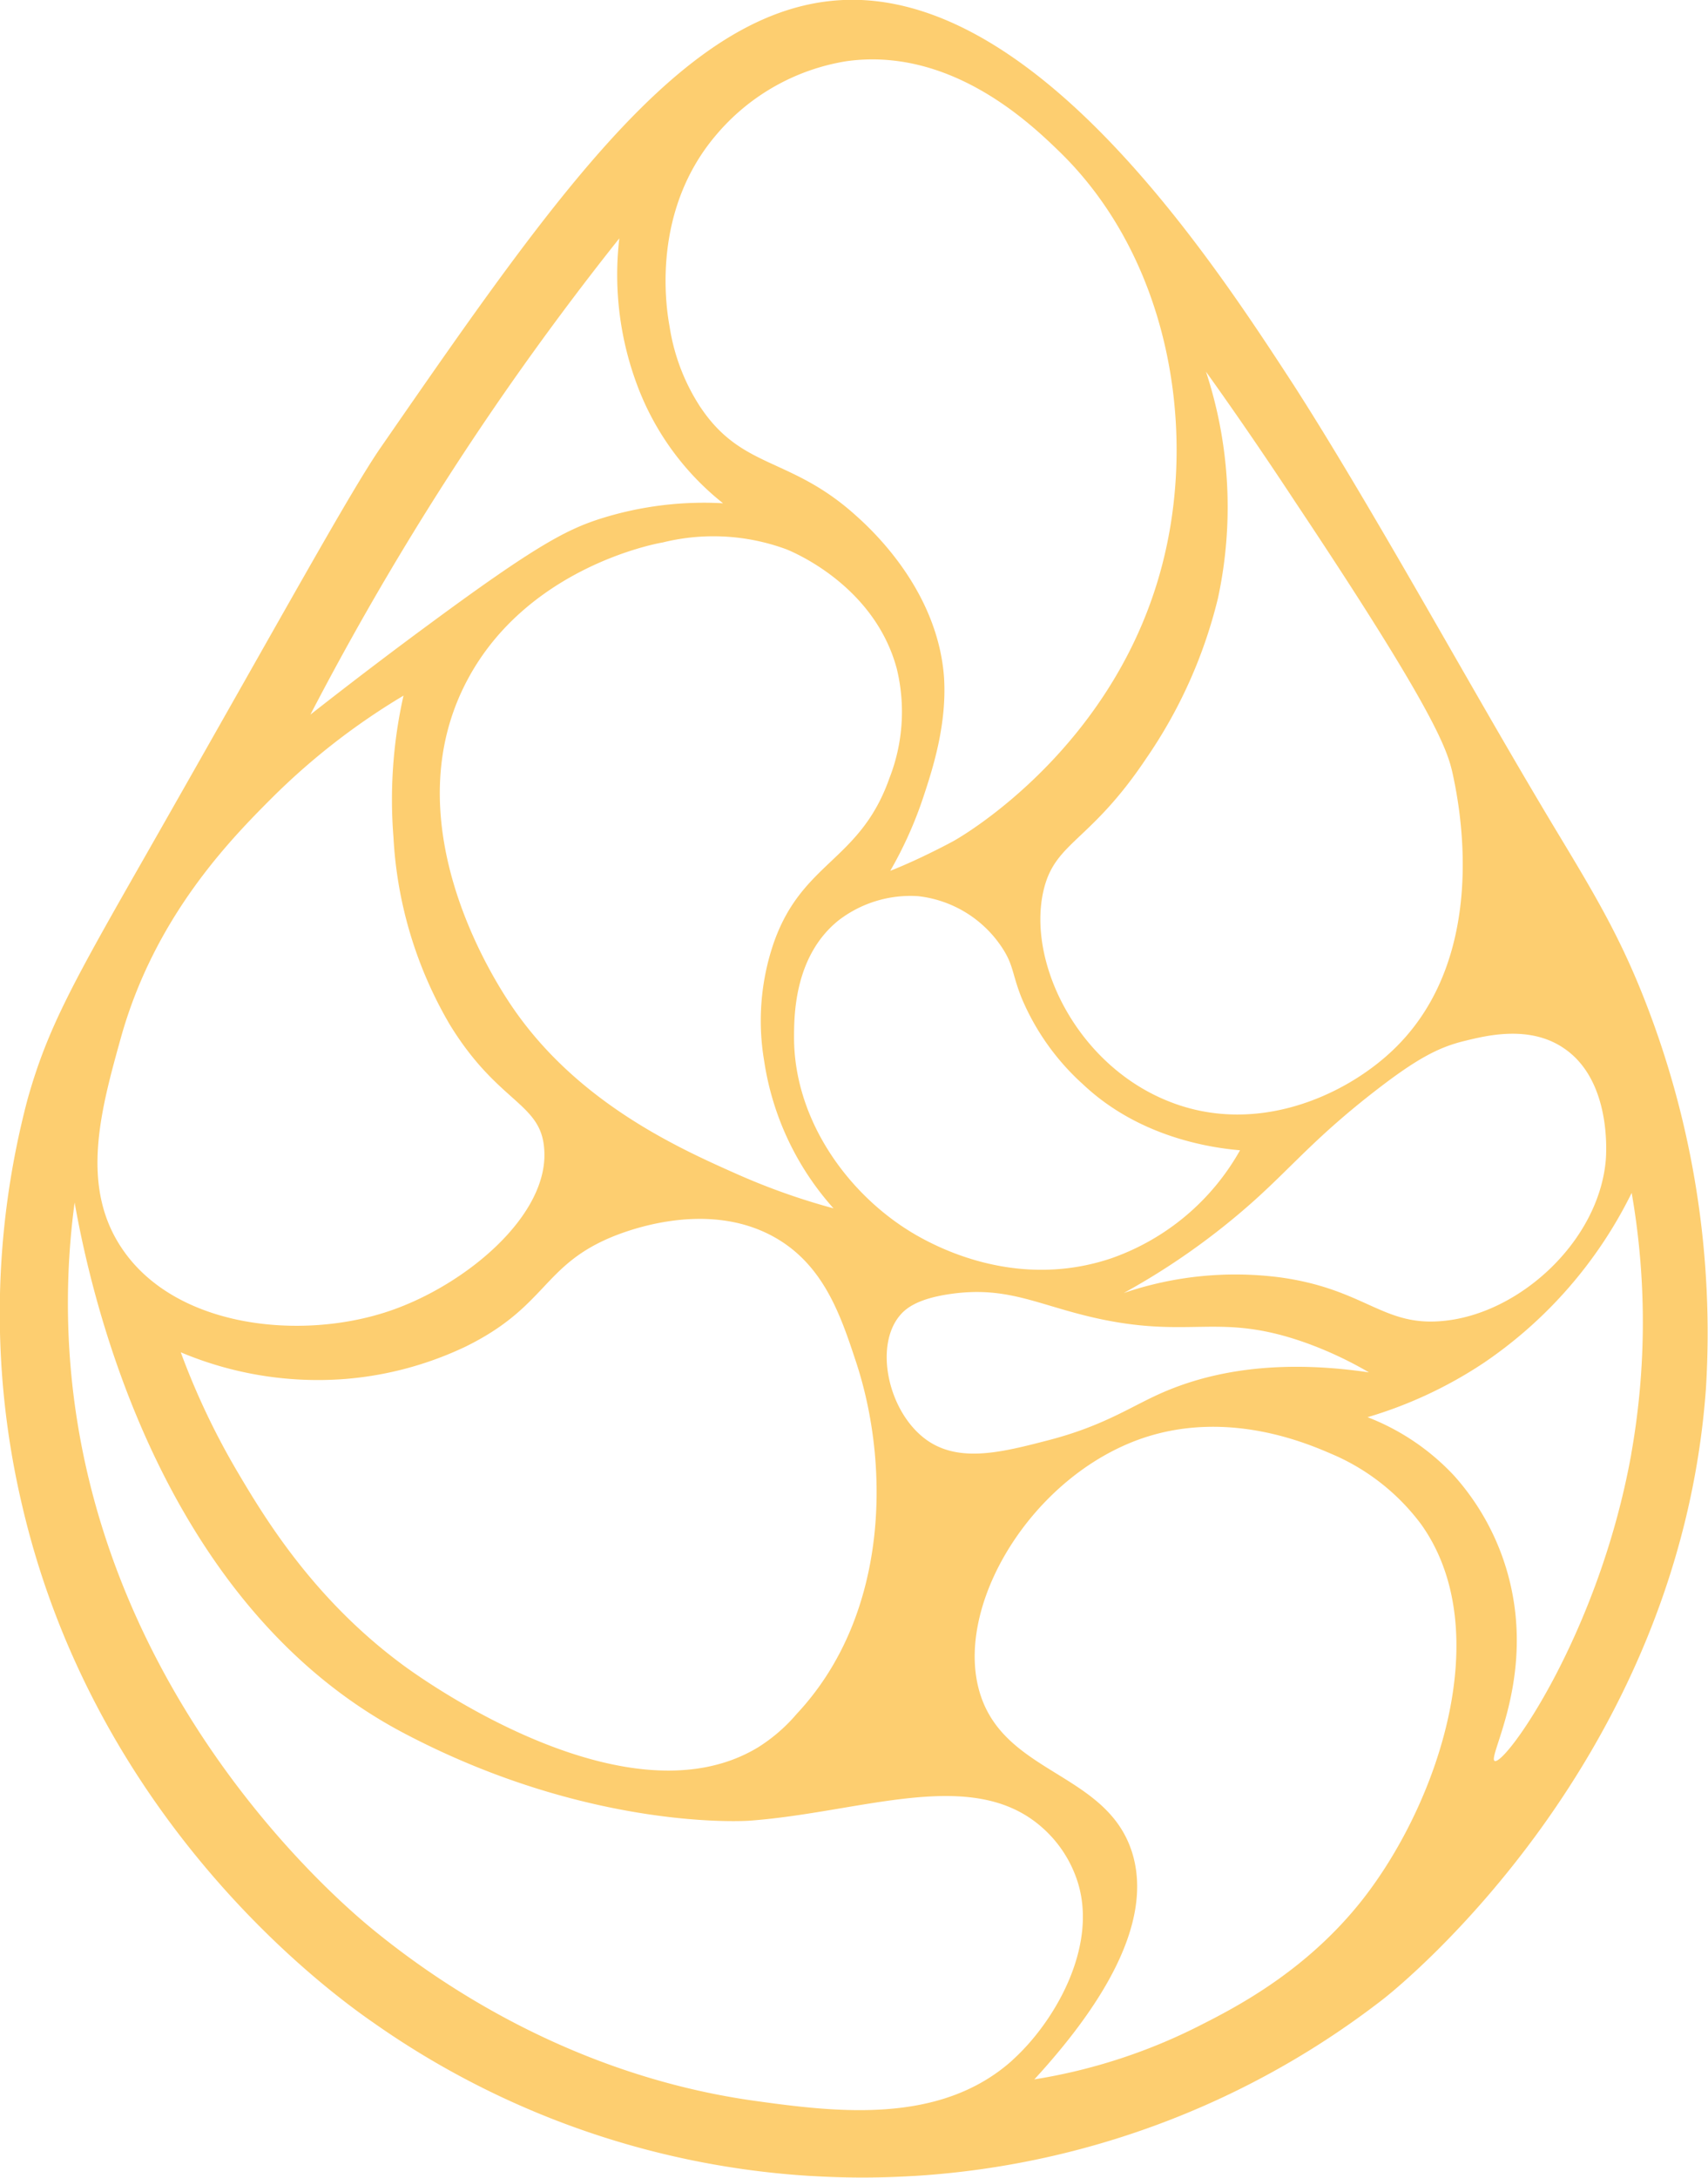 <svg xmlns="http://www.w3.org/2000/svg" viewBox="0 0 170.08 216.79"><defs><style>.cls-1{fill:#fdce70;}</style></defs><title>Fichier 11</title><g id="Calque_2" data-name="Calque 2"><g id="Calque_1-2" data-name="Calque 1"><path class="cls-1" d="M163.87,99.79c-2.58-6.65-5.22-11-9.14-17.5-6-10-11.65-20.18-17.55-30.22-4.57-7.79-7-11.62-8.3-13.65C121.12,26.5,104.44.84,85.78,0,69.23-.71,56.07,18.3,38,44.42c-3,4.29-9.69,16.51-23.5,40.74C7.28,97.81,4.74,102.33,2.74,109.45a83.35,83.35,0,0,0-.52,40.48c7.43,31.81,31.06,48.73,35,51.45A84.59,84.59,0,0,0,137.75,199c1.75-1.37,29.49-23.77,32.13-60.85A90.75,90.75,0,0,0,163.87,99.79Zm-8.16,4.55c4.79,3.21,4.24,10.53,4.19,11.17-.72,8.1-8.66,15.36-16.33,16-5.84.52-7.62-3.12-15.9-4.32a34.42,34.42,0,0,0-15.77,1.53,70.26,70.26,0,0,0,13-9.21c3.85-3.46,6.14-6.33,12-10.88,4.12-3.2,6.32-4.37,8.92-5C147.94,103.11,152.27,102,155.71,104.34Zm-79.62,1.25A28.26,28.26,0,0,0,83,120.29a66.16,66.16,0,0,1-9.5-3.36c-5.82-2.58-16-7.11-22.55-16.78-2.31-3.41-11.8-18.75-4.35-32.57C52.44,56.73,64.74,54.21,66,54a21,21,0,0,1,12.3.68c.8.32,8.8,3.68,11,11.89a18.14,18.14,0,0,1-.73,10.89C85.63,85.8,79.83,85.73,77,94A23.93,23.93,0,0,0,76.09,105.59ZM60.83,123.18c1.63-.68,9.63-3.78,16.32,0,4.92,2.78,6.59,7.85,8.1,12.42,3.38,10.25,3.29,25.17-5.9,35a16.72,16.72,0,0,1-3.87,3.35c-13.05,7.89-33.52-6.85-35.29-8.15-9-6.62-13.89-14.78-16.62-19.41A73.36,73.36,0,0,1,18,134.62a35.16,35.16,0,0,0,16.33,2.66,34.32,34.32,0,0,0,12-3.21C54.39,130.12,54,126.05,60.83,123.18Zm18.24-19.71c0-2.12-.08-8.2,4.41-11.83a11.74,11.74,0,0,1,7.92-2.43,11.54,11.54,0,0,1,8.36,5.09c1.17,1.75,1,2.58,1.95,5a24.18,24.18,0,0,0,6.14,8.65c5.66,5.34,12.87,6.32,15.63,6.56a23.66,23.66,0,0,1-12.81,10.75c-9.19,3.1-17-.92-19.39-2.28C84.63,119.17,79.16,111.7,79.07,103.47ZM89.57,131c.61-.75,1.79-1.73,5.17-2.2,5.59-.77,8.53,1.08,14.23,2.38,9.68,2.19,12.31-.62,21.07,2.5a37.73,37.73,0,0,1,6.28,2.94c-10.24-1.51-17,.31-21.35,2.37-2.66,1.25-5.35,3-10.33,4.32-4.83,1.26-9.12,2.38-12.42,0C88.45,140.56,87.05,134.07,89.57,131ZM129,50C142.9,70.84,144.12,74.62,144.65,77c.57,2.66,3.94,18.2-6,27.59-4.85,4.59-13.74,8.53-22.39,5-9-3.64-14-13.78-12.35-20.93,1.14-4.9,4.6-4.73,10.25-13.19a48.05,48.05,0,0,0,7.12-15.91A43.12,43.12,0,0,0,120.09,37C122.24,40,125.37,44.48,129,50ZM71.25,13.51A21.42,21.42,0,0,1,84.31,6.09c10.37-1.43,18.31,6.23,21.08,8.9,10.74,10.35,13.78,26.87,10.55,40.39-4.5,18.93-20.32,28-21.11,28.41-1.43.77-3,1.51-3,1.51-1.41.67-2.56,1.15-3.18,1.39A39.87,39.87,0,0,0,92,79.18c.85-2.58,2.32-7.07,2-11.82-.68-8.8-7.41-14.82-8.84-16.1-6.55-5.87-11.3-4.49-15.48-10.83a20.24,20.24,0,0,1-3-7.9C66.27,30.33,64.93,21,71.25,13.51ZM50.15,39.22c3.84-5.53,7.7-10.69,11.52-15.49a31.32,31.32,0,0,0,2,15.18A27.07,27.07,0,0,0,72,50.1a34.22,34.22,0,0,0-12,1.47c-3.51,1.09-6.61,2.71-17.26,10.57-3.1,2.28-7.14,5.32-11.83,9A293.55,293.55,0,0,1,50.15,39.22ZM12,103.44c3.35-12.13,10.9-19.83,15.07-24A67.67,67.67,0,0,1,40.18,69.25a47.16,47.16,0,0,0-1,14.09A41.15,41.15,0,0,0,44.79,102c4.77,7.79,9,7.75,9.39,12.25.64,6.64-7.78,13.67-15.38,16.25-8.79,3-21.54,1.73-26.81-6.45C8,117.89,10.06,110.42,12,103.44Zm88.82,101.65c-7.25,6.51-17.66,5.17-26,4-19-2.75-32.4-12.71-37.54-16.89-3.17-2.57-27.54-23-30.27-56.37a75.32,75.32,0,0,1,.42-16.12c1.53,8.59,8.12,39.75,32.65,52.75,18.77,9.94,34.53,8.79,34.53,8.79,11.21-.82,22.16-5.44,29.1.62a12.09,12.09,0,0,1,3.44,5C109.57,193.45,105.1,201.23,100.81,205.09ZM135.76,189c-5.65,7.23-12.73,10.84-16.32,12.66A55.79,55.79,0,0,1,103,207c6.27-6.83,12-15.34,9.73-22.6-2.53-8-12.73-7.75-15.17-15.91-2.59-8.67,5.17-21.54,16.22-25.32,8.84-3,17,.8,19.05,1.67a21.68,21.68,0,0,1,8.69,6.91C149,162.25,143.31,179.3,135.76,189Zm26.68-44.25c-3.23,17.93-12.55,31-13.6,30.55-.74-.31,3.61-7.46,1.72-16.87a24.45,24.45,0,0,0-5.73-11.49,23.2,23.2,0,0,0-8.65-5.86,42.75,42.75,0,0,0,11.62-5.44,43.77,43.77,0,0,0,14.68-16.89A75.06,75.06,0,0,1,162.44,144.72Z"/></g></g></svg>